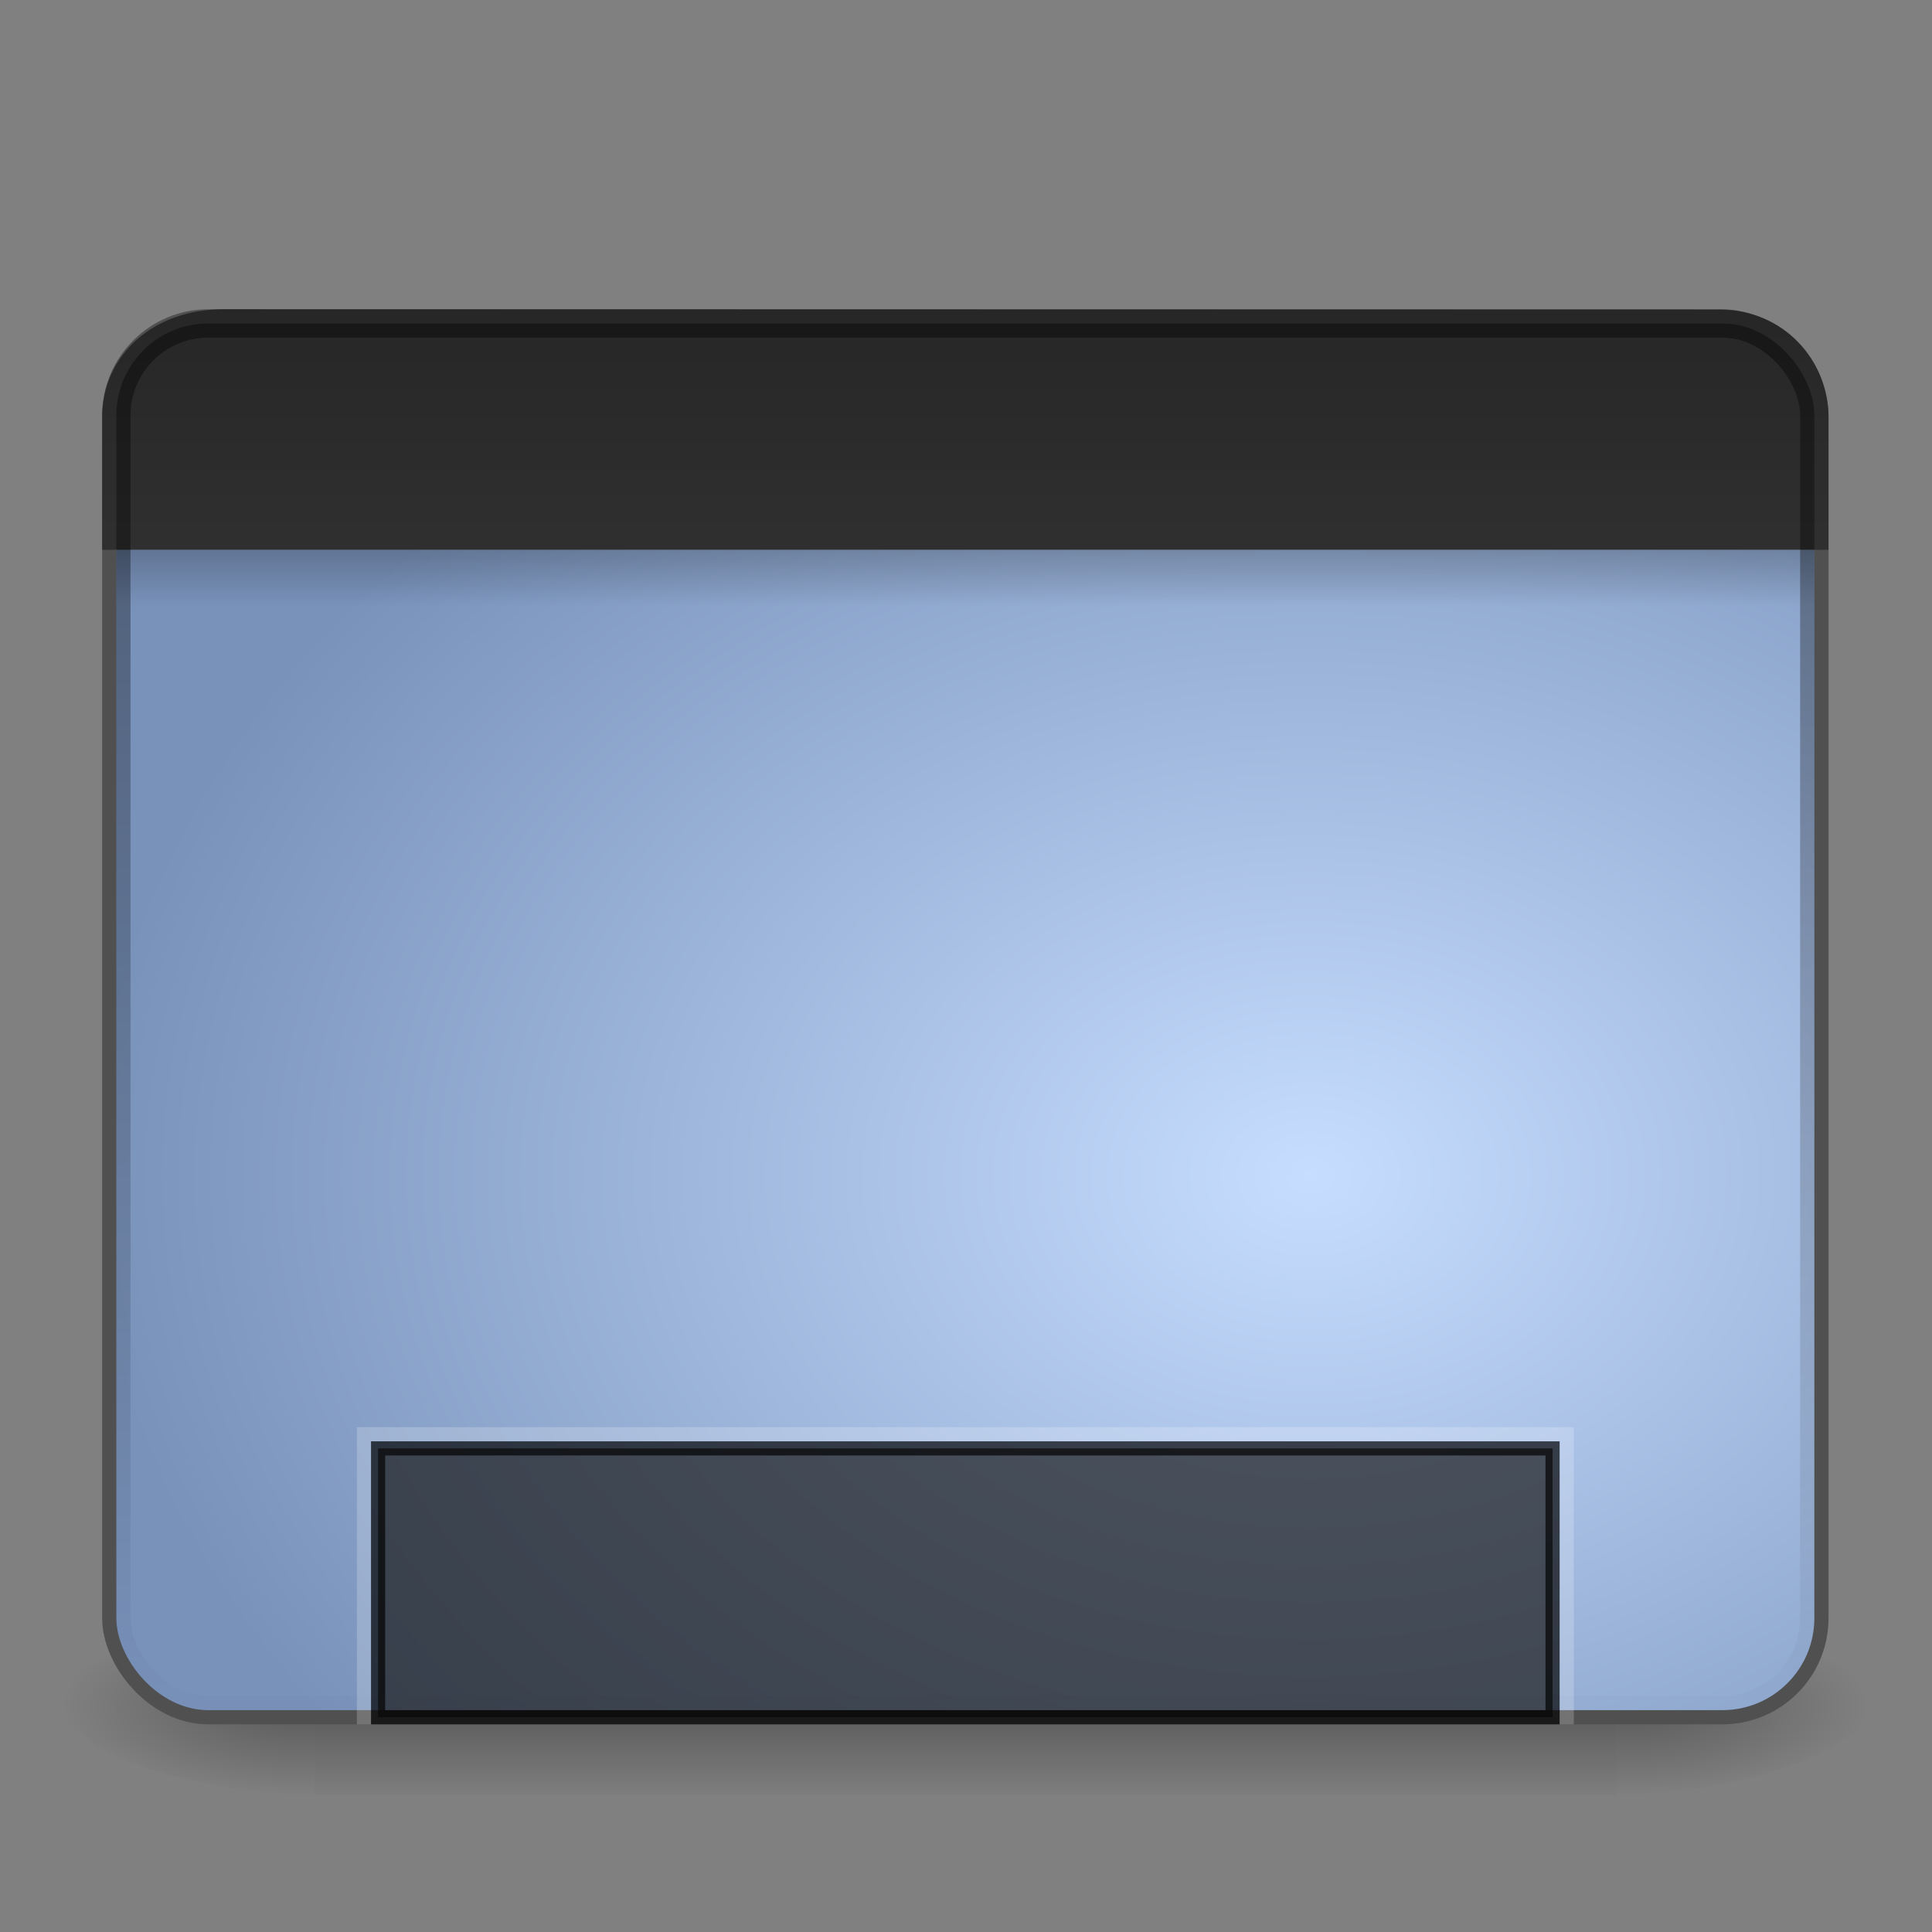 <?xml version="1.0" encoding="UTF-8" standalone="no"?>
<svg
   xmlns:dc="http://purl.org/dc/elements/1.1/"
   xmlns:cc="http://creativecommons.org/ns#"
   xmlns:rdf="http://www.w3.org/1999/02/22-rdf-syntax-ns#"
   xmlns:svg="http://www.w3.org/2000/svg"
   xmlns="http://www.w3.org/2000/svg"
   xmlns:xlink="http://www.w3.org/1999/xlink"
   xmlns:sodipodi="http://sodipodi.sourceforge.net/DTD/sodipodi-0.dtd"
   xmlns:inkscape="http://www.inkscape.org/namespaces/inkscape"
   id="svg3359"
   version="1.1"
   width="96"
   height="96"
   sodipodi:docname="desktop.svg"
   inkscape:version="0.92.1 r">
  <rect width="100%" height="100%" fill="#808080" stroke="none"/>
  <sodipodi:namedview
     pagecolor="#ffffff"
     bordercolor="#666666"
     borderopacity="1"
     objecttolerance="10"
     gridtolerance="10"
     guidetolerance="10"
     inkscape:pageopacity="0"
     inkscape:pageshadow="2"
     inkscape:window-width="1920"
     inkscape:window-height="1011"
     id="namedview81"
     showgrid="false"
     inkscape:zoom="3.4766083"
     inkscape:cx="-23.206779"
     inkscape:cy="16.03924"
     inkscape:window-x="0"
     inkscape:window-y="32"
     inkscape:window-maximized="1"
     inkscape:current-layer="svg3359" />
  <defs
     id="defs3361">
    <linearGradient
       id="linearGradient4562">
      <stop
         id="stop4558"
         style="stop-color:#c6ddff;stop-opacity:1"
         offset="0" />
      <stop
         id="stop4560"
         style="stop-color:#7992ba;stop-opacity:1"
         offset="1" />
    </linearGradient>
    <linearGradient
       stop-color="#fff"
       id="a">
      <stop
         id="stop3364"
         offset="0" />
      <stop
         id="stop3366"
         offset="1"
         stop-opacity="0" />
    </linearGradient>
    <linearGradient
       x1="45.448"
       y1="92.54"
       gradientTransform="matrix(1.006 0 0 .994 100 0)"
       x2="45.448"
       gradientUnits="userSpaceOnUse"
       y2="7.016"
       id="b">
      <stop
         id="stop3369"
         offset="0" />
      <stop
         id="stop3371"
         offset="1"
         stop-opacity=".588" />
    </linearGradient>
    <linearGradient
       x1="32.251"
       y1="90"
       gradientTransform="translate(0,1)"
       x2="32.251"
       gradientUnits="userSpaceOnUse"
       xlink:href="#b"
       y2="6"
       id="q" />
    <linearGradient
       x1="32.251"
       y1="90"
       gradientTransform="matrix(1.024 0 0 1.012 -1.143 .929)"
       x2="32.251"
       gradientUnits="userSpaceOnUse"
       xlink:href="#b"
       y2="6"
       id="p" />
    <linearGradient
       x1="32.251"
       y1="6.132"
       gradientTransform="matrix(1.024,0,0,-1.012,-1.143,98.071)"
       x2="32.251"
       gradientUnits="userSpaceOnUse"
       xlink:href="#b"
       y2="90.239"
       id="o" />
    <linearGradient
       x1="32"
       y1="46"
       gradientTransform="translate(0,-64)"
       x2="32"
       gradientUnits="userSpaceOnUse"
       xlink:href="#a"
       y2="-24"
       id="n" />
    <radialGradient
       r="35.938"
       gradientTransform="matrix(-.002 -1.235 1.386 0 70.085 140.27)"
       cx="56.066"
       cy="-15.871"
       gradientUnits="userSpaceOnUse"
       id="d">
      <stop
         id="stop3378"
         offset="0"
         stop-color="#909090" />
      <stop
         id="stop3380"
         offset="1"
         stop-color="#8f8f8f" />
    </radialGradient>
    <radialGradient
       r="42"
       gradientTransform="matrix(1.157 0 0 .996 -7.551 .197)"
       cx="48"
       cy="90.172"
       stop-color="#fff"
       gradientUnits="userSpaceOnUse"
       id="c">
      <stop
         id="stop3383"
         offset="0" />
      <stop
         id="stop3385"
         offset="1"
         stop-opacity="0" />
    </radialGradient>
    <linearGradient
       x1="43.179"
       y1="13"
       gradientTransform="matrix(1.029,0,0,1.029,-1.412,-1.412)"
       x2="43.179"
       gradientUnits="userSpaceOnUse"
       y2="83.295"
       id="m">
      <stop
         id="stop3388"
         offset="0"
         stop-color="#919191" />
      <stop
         id="stop3390"
         offset="1"
         stop-color="#fdfdfd" />
    </linearGradient>
    <linearGradient
       x1="36.357"
       y1="6"
       x2="36.357"
       gradientUnits="userSpaceOnUse"
       xlink:href="#a"
       y2="63.893"
       id="l" />
    <linearGradient
       x1="48"
       y1="90"
       x2="48"
       gradientUnits="userSpaceOnUse"
       y2="5.988"
       id="k">
      <stop
         id="stop3394"
         offset="0"
         stop-color="#b4b4b4" />
      <stop
         id="stop3396"
         offset="1"
         stop-color="#e6e6e6" />
    </linearGradient>
    <linearGradient
       x1="65.156"
       y1="16.125"
       gradientTransform="translate(1)"
       x2="65.156"
       gradientUnits="userSpaceOnUse"
       xlink:href="#a"
       y2="69.688"
       id="j" />
    <linearGradient
       x1="65.156"
       y1="16.125"
       x2="65.156"
       gradientUnits="userSpaceOnUse"
       y2="69.688"
       id="i">
      <stop
         id="stop3400"
         offset="0"
         stop-color="#b7b7b7" />
      <stop
         id="stop3402"
         offset="1"
         stop-opacity="0"
         stop-color="#e7e7e7" />
    </linearGradient>
    <linearGradient
       x1="76.451"
       y1="8.062"
       x2="76.451"
       gradientUnits="userSpaceOnUse"
       stop-color="#fff"
       y2="72.766"
       id="h">
      <stop
         id="stop3405"
         offset="0" />
      <stop
         id="stop3407"
         offset="1"
         stop-opacity="0" />
    </linearGradient>
    <linearGradient
       x1="32"
       y1="46"
       gradientTransform="translate(32,-64)"
       x2="32"
       gradientUnits="userSpaceOnUse"
       xlink:href="#a"
       y2="-24"
       id="g" />
    <linearGradient
       x1="32"
       y1="46"
       gradientTransform="translate(32,-96)"
       x2="32"
       gradientUnits="userSpaceOnUse"
       xlink:href="#a"
       y2="-24"
       id="f" />
    <linearGradient
       x1="32"
       y1="46"
       gradientTransform="translate(0,-96)"
       x2="32"
       gradientUnits="userSpaceOnUse"
       xlink:href="#a"
       y2="-24"
       id="e" />
    <linearGradient
       x1="32"
       y1="46"
       gradientTransform="translate(0,-64)"
       x2="32"
       gradientUnits="userSpaceOnUse"
       xlink:href="#a-6"
       y2="-24"
       id="n-9" />
    <linearGradient
       stop-color="#fff"
       id="a-6">
      <stop
         id="stop3364-3"
         offset="0" />
      <stop
         id="stop3366-6"
         offset="1"
         stop-opacity="0" />
    </linearGradient>
    <linearGradient
       gradientTransform="matrix(1.858,0,0,2.133,3.16,-0.417)"
       gradientUnits="userSpaceOnUse"
       xlink:href="#a"
       id="linearGradient3308"
       y2="43.811"
       x2="12.579"
       y1="2.914"
       x1="12.579" />
    <linearGradient
       gradientTransform="matrix(1.541,0,0,1.51,-1.9,-3.63)"
       gradientUnits="userSpaceOnUse"
       xlink:href="#linearGradient3958"
       id="linearGradient3311"
       y2="16.323"
       x2="33.579"
       y1="5.709"
       x1="33.579" />
    <linearGradient
       id="linearGradient3958">
      <stop
         offset="0"
         style="stop-color:#262626;stop-opacity:1"
         id="stop3960" />
      <stop
         offset="1"
         style="stop-color:#303030;stop-opacity:1"
         id="stop3962" />
    </linearGradient>
    <linearGradient
       gradientTransform="matrix(1.891,0,0,2.29,2.372,-11.036)"
       gradientUnits="userSpaceOnUse"
       xlink:href="#linearGradient3958"
       id="linearGradient3313"
       y2="14"
       x2="16.916"
       y1="7.001"
       x1="16.916" />
    <linearGradient
       gradientTransform="matrix(1.834,0,0,0.804,3.748,12.879)"
       gradientUnits="userSpaceOnUse"
       xlink:href="#linearGradient3282"
       id="linearGradient3316"
       y2="13.523"
       x2="24.683"
       y1="9.242"
       x1="24.683" />
    <linearGradient
       id="linearGradient3282">
      <stop
         offset="0"
         style="stop-color:#000000;stop-opacity:1"
         id="stop3284" />
      <stop
         offset="1"
         style="stop-color:#000000;stop-opacity:0"
         id="stop3286" />
    </linearGradient>
    <radialGradient
       gradientTransform="matrix(-3.4387076e-8,-2.448,2.641,0,70.37,123.442)"
       gradientUnits="userSpaceOnUse"
       xlink:href="#linearGradient2867-449-88-871-390-598-476-591-434-148-895-534-212-357-729"
       id="radialGradient3322"
       fy="-2.064"
       fx="26.617"
       r="23"
       cy="-2.064"
       cx="26.617" />
    <linearGradient
       id="linearGradient2867-449-88-871-390-598-476-591-434-148-895-534-212-357-729">
      <stop
         offset="0"
         style="stop-color:#20ee8f;stop-opacity:1"
         id="stop8022" />
      <stop
         offset="1"
         style="stop-color:#00927c;stop-opacity:1"
         id="stop8028" />
    </linearGradient>
    <radialGradient
       gradientTransform="matrix(-0.102,0,0,0.046,172.67,67.85)"
       gradientUnits="userSpaceOnUse"
       xlink:href="#linearGradient3282"
       id="radialGradient3327"
       fy="486.648"
       fx="605.714"
       r="117.143"
       cy="486.648"
       cx="605.714" />
    <radialGradient
       gradientTransform="matrix(0.102,0,0,0.046,18.825,67.85)"
       gradientUnits="userSpaceOnUse"
       xlink:href="#linearGradient3282"
       id="radialGradient3330"
       fy="486.648"
       fx="605.714"
       r="117.143"
       cy="486.648"
       cx="605.714" />
    <linearGradient
       gradientTransform="matrix(0.134,0,0,0.046,-0.673,67.85)"
       gradientUnits="userSpaceOnUse"
       xlink:href="#linearGradient5048-7"
       id="linearGradient3333"
       y2="609.505"
       x2="302.857"
       y1="366.648"
       x1="302.857" />
    <linearGradient
       id="linearGradient5048-7">
      <stop
         offset="0"
         style="stop-color:#000000;stop-opacity:0"
         id="stop5050-5" />
      <stop
         offset="0.5"
         style="stop-color:#000000;stop-opacity:1"
         id="stop5056-9" />
      <stop
         offset="1"
         style="stop-color:#000000;stop-opacity:0"
         id="stop5052-6" />
    </linearGradient>
    <linearGradient
       x1="32"
       y1="46"
       gradientTransform="translate(89.656,-71.016)"
       x2="32"
       gradientUnits="userSpaceOnUse"
       xlink:href="#a"
       y2="-24"
       id="n-3" />
    <linearGradient
       gradientTransform="matrix(1.858,0,0,1.747,3.38,10.351)"
       gradientUnits="userSpaceOnUse"
       xlink:href="#a"
       id="linearGradient3308-8"
       y2="43.811"
       x2="12.579"
       y1="2.914"
       x1="12.579" />
    <linearGradient
       gradientTransform="matrix(1.541,0,0,1.237,-1.68,7.719)"
       gradientUnits="userSpaceOnUse"
       xlink:href="#linearGradient3958"
       id="linearGradient3311-7"
       y2="16.323"
       x2="33.579"
       y1="5.709"
       x1="33.579" />
    <linearGradient
       gradientTransform="matrix(1.891,0,0,1.875,2.592,1.655)"
       gradientUnits="userSpaceOnUse"
       xlink:href="#linearGradient3958"
       id="linearGradient3313-0"
       y2="14"
       x2="16.916"
       y1="7.001"
       x1="16.916" />
    <linearGradient
       gradientTransform="matrix(1.834,0,0,0.658,3.967,21.239)"
       gradientUnits="userSpaceOnUse"
       xlink:href="#linearGradient3282"
       id="linearGradient3316-2"
       y2="13.523"
       x2="24.683"
       y1="9.242"
       x1="24.683" />
    <radialGradient
       gradientTransform="matrix(-3.438708e-8,-2.005,2.641,0,70.589,111.781)"
       gradientUnits="userSpaceOnUse"
       xlink:href="#linearGradient4562"
       id="radialGradient3322-5"
       fy="-2.064"
       fx="26.617"
       r="23"
       cy="-2.064"
       cx="26.617" />
    <radialGradient
       gradientTransform="matrix(-0.102,0,0,0.038,76.89,66.256)"
       gradientUnits="userSpaceOnUse"
       xlink:href="#linearGradient3282"
       id="radialGradient3327-2"
       fy="486.648"
       fx="605.714"
       r="117.143"
       cy="486.648"
       cx="605.714" />
    <radialGradient
       gradientTransform="matrix(0.102,0,0,0.038,19.044,66.256)"
       gradientUnits="userSpaceOnUse"
       xlink:href="#linearGradient3282"
       id="radialGradient3330-8"
       fy="486.648"
       fx="605.714"
       r="117.143"
       cy="486.648"
       cx="605.714" />
    <linearGradient
       gradientTransform="matrix(0.134,0,0,0.038,-0.453,66.256)"
       gradientUnits="userSpaceOnUse"
       xlink:href="#linearGradient5048-7"
       id="linearGradient3333-9"
       y2="609.505"
       x2="302.857"
       y1="366.648"
       x1="302.857" />
  </defs>
  <rect
     style="display:inline;overflow:visible;visibility:visible;opacity:0.3;fill:url(#linearGradient3333-9);fill-opacity:1;fill-rule:nonzero;stroke:none;stroke-width:1;marker:none"
     id="rect2512"
     y="80.056"
     x="15.623"
     height="9.141"
     width="64.688" />
  <path
     style="display:inline;overflow:visible;visibility:visible;opacity:0.3;fill:url(#radialGradient3330-8);fill-opacity:1;fill-rule:nonzero;stroke:none;stroke-width:1;marker:none"
     id="path2514"
     d="m 80.311,80.056 c 0,0 0,9.14 0,9.14 5.235,0.017 12.656,-2.048 12.656,-4.571 0,-2.523 -5.842,-4.569 -12.656,-4.569 z" />
  <path
     style="display:inline;overflow:visible;visibility:visible;opacity:0.3;fill:url(#radialGradient3327-2);fill-opacity:1;fill-rule:nonzero;stroke:none;stroke-width:1;marker:none"
     id="path2516"
     d="m 15.623,80.056 c 0,0 0,9.14 0,9.14 -5.235,0.017 -12.656,-2.048 -12.656,-4.571 0,-2.523 5.842,-4.569 12.656,-4.569 z" />
  <rect
     style="fill:url(#radialGradient3322-5);fill-opacity:1;fill-rule:evenodd;stroke:#505050;stroke-width:0.705;stroke-linecap:round;stroke-linejoin:round;stroke-miterlimit:4;stroke-dasharray:none;stroke-dashoffset:0;stroke-opacity:1"
     id="rect2573"
     y="15.721"
     x="5.429"
     ry="4.922"
     rx="4.922"
     height="69.608"
     width="85.077" />
  <rect
     style="display:inline;overflow:visible;visibility:visible;opacity:0.2;fill:url(#linearGradient3316-2);fill-opacity:1;fill-rule:evenodd;stroke:none;stroke-width:1;stroke-linecap:butt;stroke-linejoin:miter;stroke-miterlimit:4;stroke-dasharray:none;stroke-dashoffset:0;stroke-opacity:1;marker:none;marker-start:none;marker-mid:none;marker-end:none"
     id="rect1436"
     y="27.322"
     x="5.78"
     ry="0"
     rx="0"
     height="2.813"
     width="84.375" />
  <path
     style="display:inline;overflow:visible;visibility:visible;fill:url(#linearGradient3311-7);fill-opacity:1;fill-rule:evenodd;stroke:url(#linearGradient3313-0);stroke-width:0.703;stroke-linecap:butt;stroke-linejoin:miter;stroke-miterlimit:4;stroke-dasharray:none;stroke-dashoffset:0;stroke-opacity:1;marker:none;marker-start:none;marker-mid:none;marker-end:none"
     id="rect2311"
     d="m 11.1,15.72 c 0,0 74.37,0.016 74.37,0.016 2.959,0 5.036,2.365 5.036,4.982 0,0 0,6.252 0,6.252 0,0 -85.078,0 -85.078,0 0,0 0,-6.252 0,-6.252 0,-2.789 2.285,-4.998 5.672,-4.998 z" />
  <rect
     style="opacity:0.4;fill:none;fill-opacity:1;fill-rule:evenodd;stroke:url(#linearGradient3308-8);stroke-width:0.706;stroke-linecap:round;stroke-linejoin:round;stroke-miterlimit:4;stroke-dasharray:none;stroke-dashoffset:0;stroke-opacity:1"
     id="rect2601"
     y="16.425"
     x="6.132"
     ry="4.219"
     rx="4.219"
     height="68.2"
     width="83.669" />
  <rect
     style="display:inline;overflow:visible;visibility:visible;opacity:0.684;fill:#1a1a1a;fill-opacity:1;fill-rule:nonzero;stroke:#000000;stroke-width:0.703;stroke-linecap:butt;stroke-linejoin:miter;stroke-miterlimit:4;stroke-dasharray:none;stroke-dashoffset:0;stroke-opacity:1;marker:none;marker-start:none;marker-mid:none;marker-end:none;enable-background:accumulate"
     id="rect9439"
     y="71.97"
     x="18.787"
     ry="0"
     rx="0"
     height="13.359"
     width="58.359" />
  <path
     id="rect2429"
     d="m 18.084,85.681 c 0,0 0,-14.414 0,-14.414 0,0 59.766,0 59.766,0 0,0 0,14.414 0,14.414"
     style="display:inline;overflow:visible;visibility:visible;opacity:0.2;fill:none;fill-opacity:1;fill-rule:nonzero;stroke:#ffffff;stroke-width:0.703;stroke-linecap:butt;stroke-linejoin:miter;stroke-miterlimit:4;stroke-dasharray:none;stroke-dashoffset:0;stroke-opacity:1;marker:none;marker-start:none;marker-mid:none;marker-end:none;enable-background:accumulate" />
</svg>
